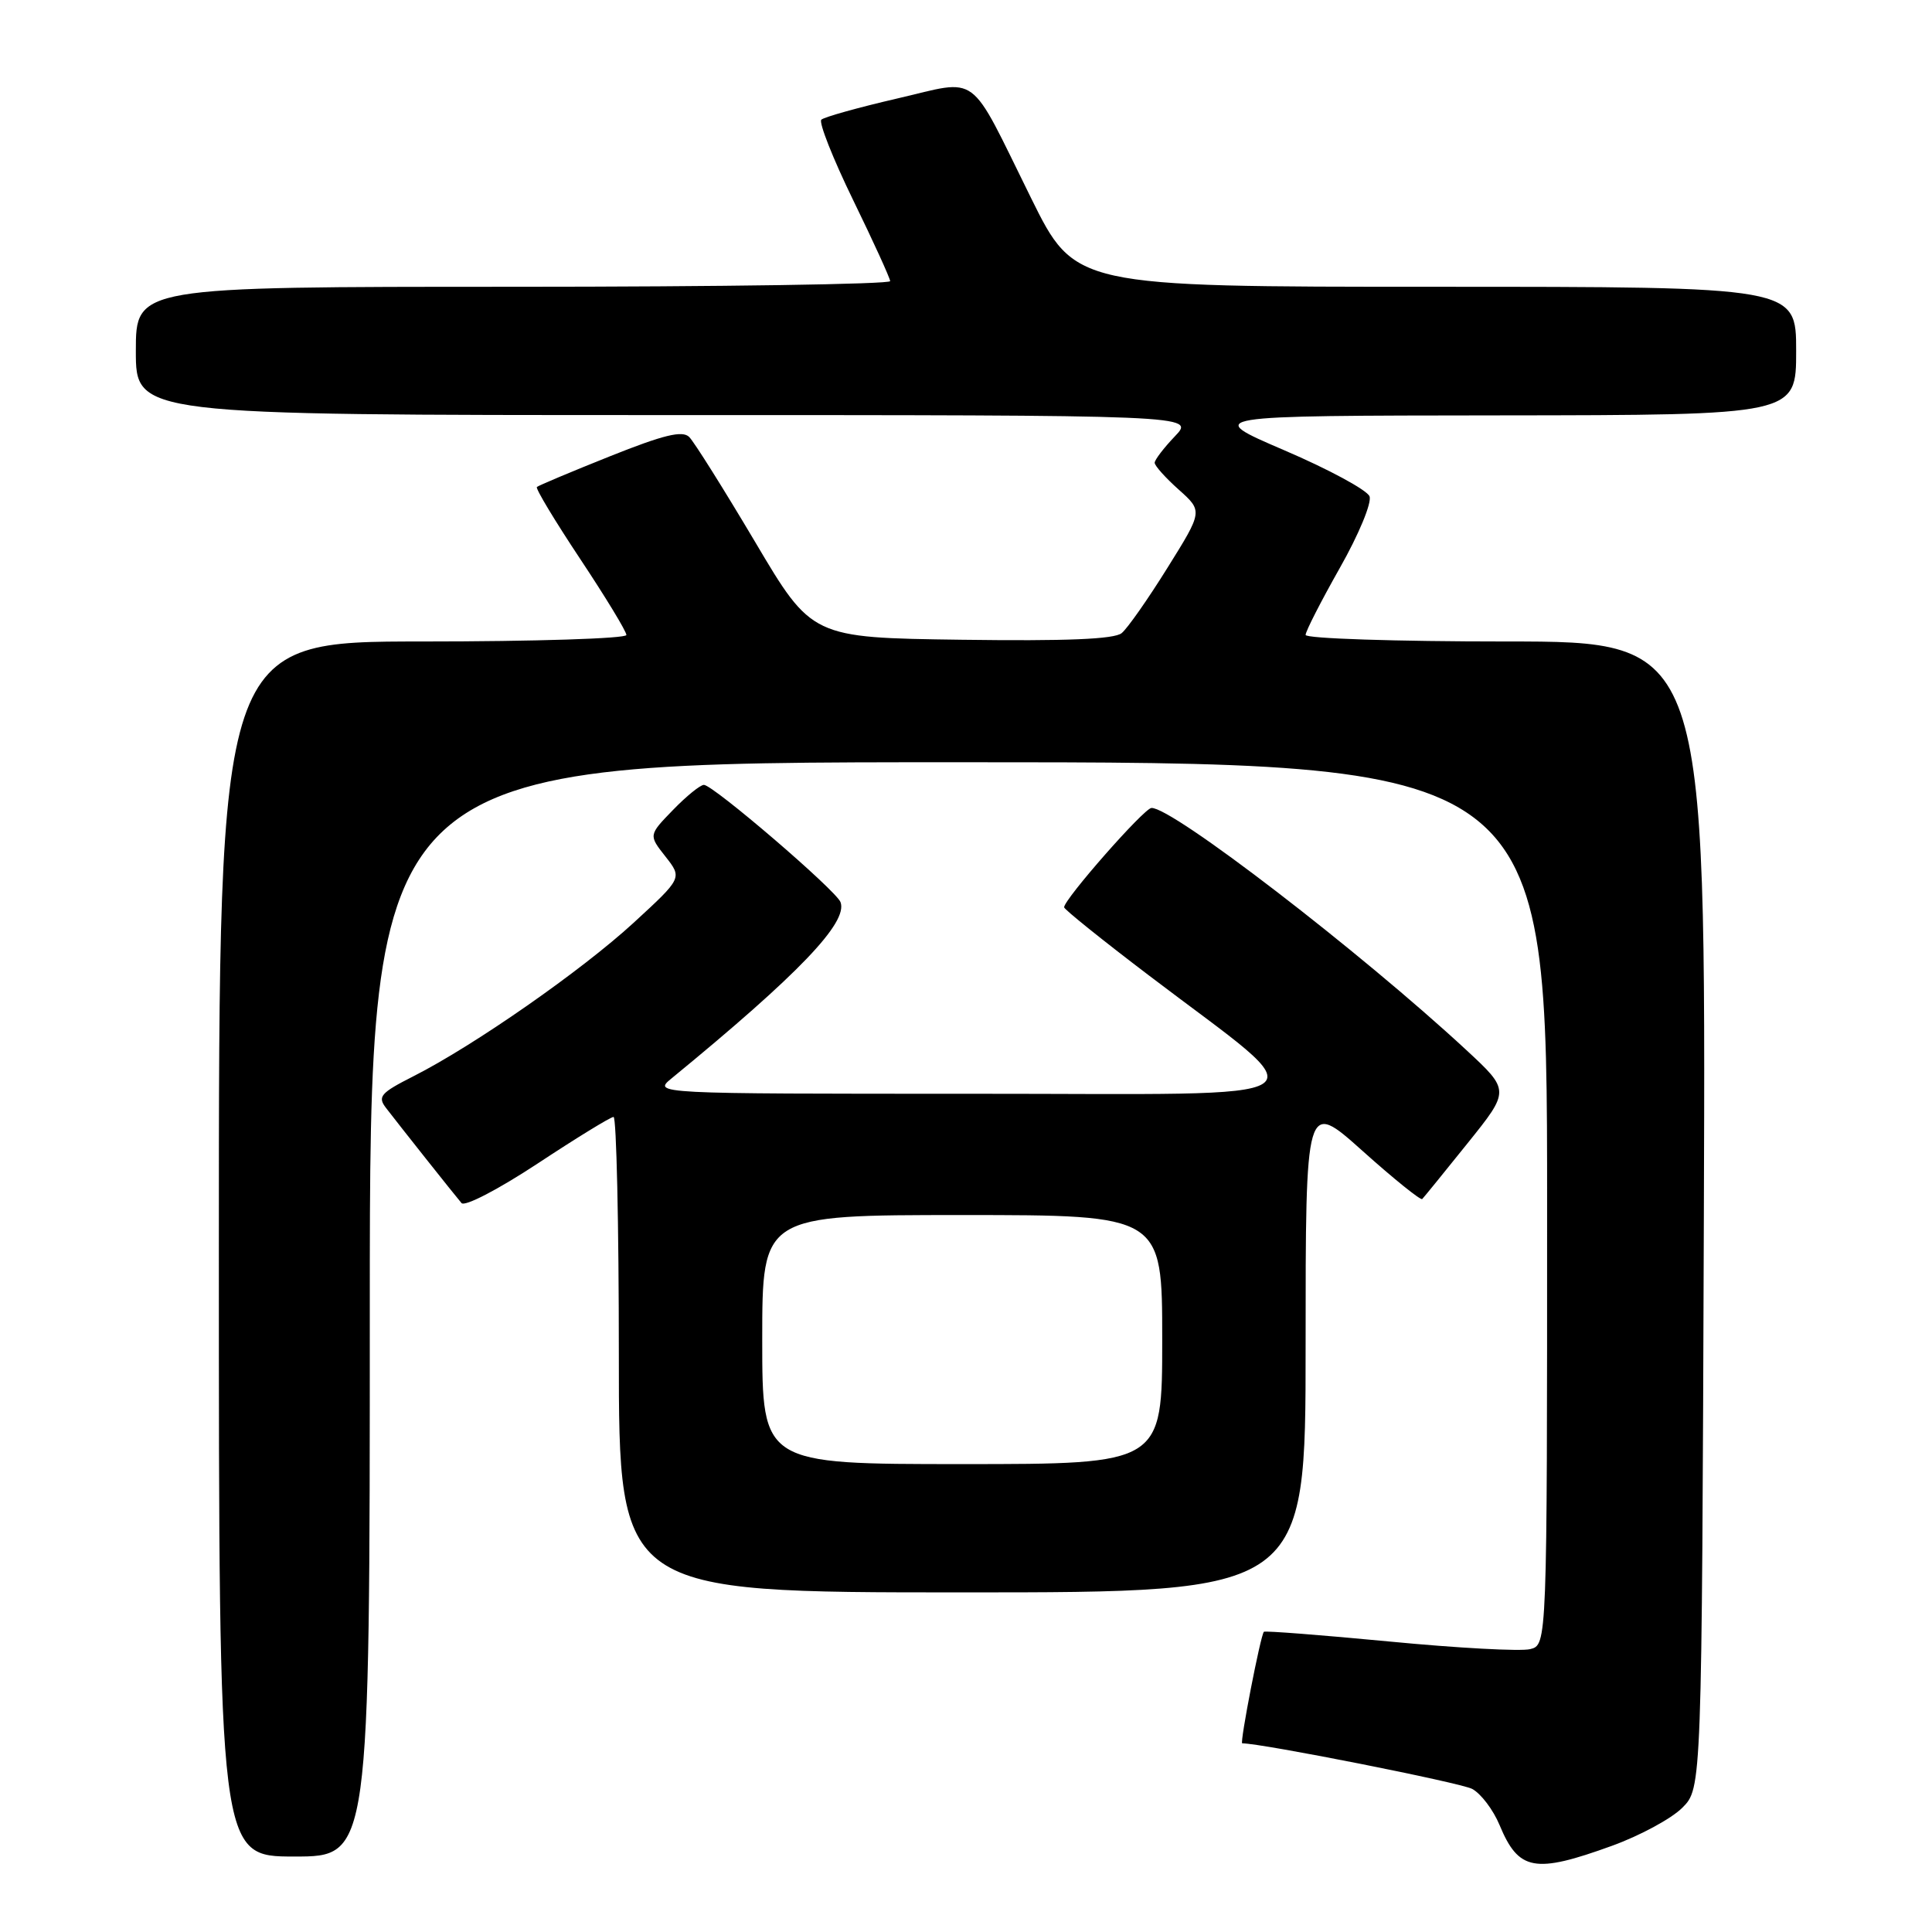 <?xml version="1.0" encoding="UTF-8" standalone="no"?>
<!DOCTYPE svg PUBLIC "-//W3C//DTD SVG 1.1//EN" "http://www.w3.org/Graphics/SVG/1.1/DTD/svg11.dtd" >
<svg xmlns="http://www.w3.org/2000/svg" xmlns:xlink="http://www.w3.org/1999/xlink" version="1.1" viewBox="0 0 256 256">
 <g >
 <path fill="currentColor"
d=" M 213.62 244.57 C 217.31 243.23 221.49 240.97 222.91 239.54 C 225.50 236.96 225.50 236.96 225.77 160.98 C 226.04 85.00 226.04 85.00 199.52 85.00 C 184.93 85.00 173.00 84.61 173.00 84.13 C 173.00 83.65 175.04 79.67 177.52 75.28 C 180.04 70.84 181.79 66.62 181.47 65.77 C 181.15 64.94 176.07 62.19 170.19 59.67 C 159.50 55.08 159.50 55.08 198.75 55.04 C 238.00 55.00 238.00 55.00 238.00 46.50 C 238.00 38.00 238.00 38.00 190.22 38.00 C 142.43 38.00 142.43 38.00 136.60 26.20 C 128.20 9.20 129.94 10.49 118.85 13.06 C 113.71 14.25 109.20 15.51 108.83 15.86 C 108.47 16.21 110.36 21.00 113.04 26.50 C 115.72 32.00 117.93 36.84 117.95 37.25 C 117.98 37.66 95.50 38.00 68.00 38.00 C 18.00 38.00 18.00 38.00 18.00 46.50 C 18.00 55.00 18.00 55.00 88.19 55.00 C 158.37 55.00 158.37 55.00 155.69 57.80 C 154.21 59.35 153.00 60.93 153.00 61.32 C 153.00 61.71 154.43 63.31 156.19 64.88 C 159.38 67.73 159.38 67.73 154.70 75.23 C 152.13 79.36 149.40 83.26 148.63 83.89 C 147.66 84.70 141.28 84.96 127.41 84.77 C 107.57 84.50 107.57 84.50 100.04 71.78 C 95.89 64.79 91.97 58.54 91.32 57.90 C 90.42 57.01 87.93 57.62 80.82 60.46 C 75.69 62.51 71.34 64.34 71.14 64.53 C 70.94 64.73 73.53 69.02 76.89 74.08 C 80.25 79.14 83.00 83.66 83.00 84.14 C 83.00 84.61 70.85 85.00 56.00 85.00 C 29.00 85.00 29.00 85.00 29.00 165.50 C 29.00 246.00 29.00 246.00 39.00 246.00 C 49.00 246.00 49.00 246.00 49.00 173.50 C 49.00 101.00 49.00 101.00 127.00 101.00 C 205.00 101.00 205.00 101.00 205.00 159.48 C 205.00 217.96 205.00 217.96 202.75 218.52 C 201.51 218.83 193.13 218.38 184.11 217.51 C 175.10 216.65 167.61 216.07 167.47 216.22 C 167.02 216.72 164.25 231.00 164.60 231.00 C 167.22 231.00 193.54 236.22 195.07 237.04 C 196.23 237.66 197.86 239.81 198.70 241.83 C 201.23 247.91 203.34 248.30 213.62 244.57 Z  M 173.00 178.38 C 173.00 145.75 173.00 145.75 180.54 152.50 C 184.69 156.22 188.25 159.08 188.45 158.88 C 188.66 158.67 191.36 155.35 194.45 151.50 C 200.08 144.50 200.08 144.50 194.29 139.13 C 180.22 126.10 155.27 106.91 152.57 107.06 C 151.58 107.11 141.00 119.15 141.00 120.22 C 141.00 120.49 146.06 124.56 152.25 129.26 C 175.03 146.59 177.51 144.92 129.00 144.93 C 86.50 144.93 86.50 144.93 89.00 142.88 C 105.84 129.07 112.40 122.22 111.37 119.53 C 110.77 117.97 94.49 104.00 93.27 104.00 C 92.79 104.00 90.94 105.50 89.17 107.33 C 85.94 110.66 85.94 110.66 88.18 113.50 C 90.41 116.34 90.41 116.34 83.96 122.27 C 77.07 128.60 62.82 138.54 54.76 142.62 C 50.42 144.82 50.00 145.31 51.15 146.81 C 52.97 149.18 60.21 158.31 61.15 159.41 C 61.58 159.92 66.02 157.61 71.26 154.16 C 76.40 150.77 80.91 148.00 81.30 148.00 C 81.68 148.00 82.00 162.18 82.00 179.50 C 82.00 211.00 82.00 211.00 127.50 211.00 C 173.00 211.00 173.00 211.00 173.00 178.38 Z  M 101.00 177.50 C 101.00 161.00 101.00 161.00 127.50 161.00 C 154.00 161.00 154.00 161.00 154.00 177.50 C 154.00 194.00 154.00 194.00 127.50 194.00 C 101.00 194.00 101.00 194.00 101.00 177.50 Z "/>
</g>
</svg>
